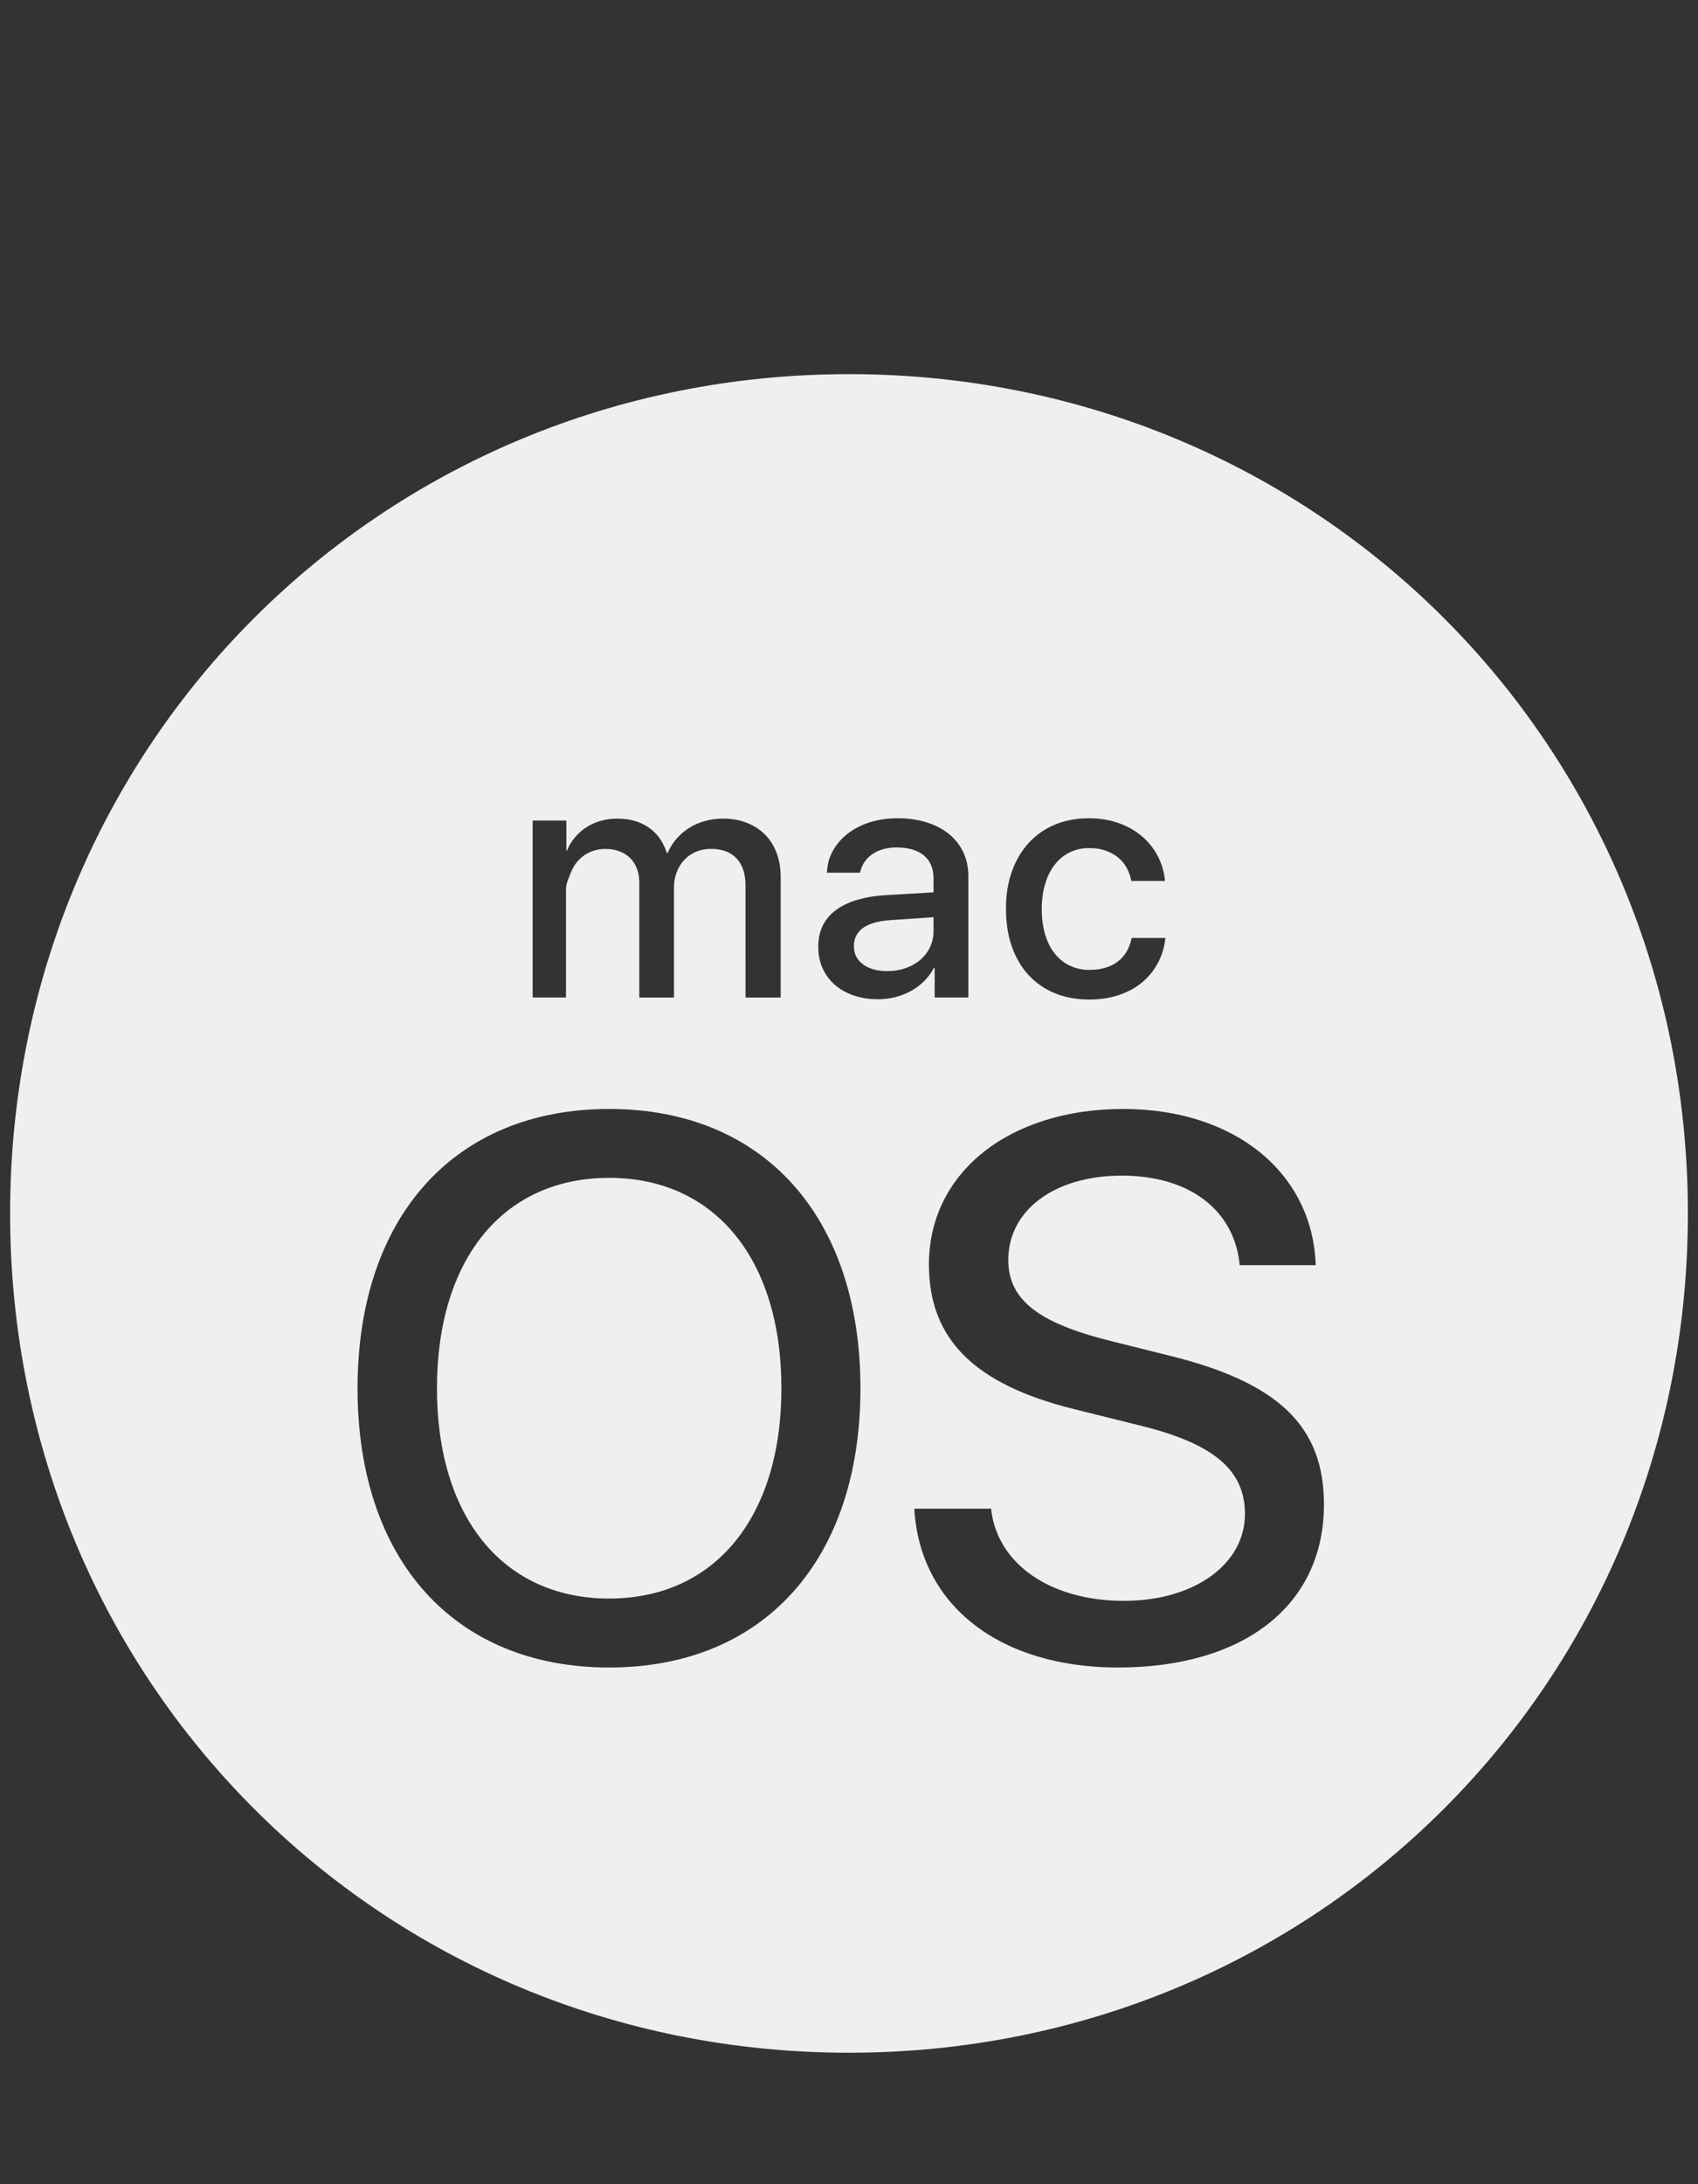 <?xml version="1.0" encoding="windows-1252"?>
<!-- Generator: Adobe Illustrator 19.2.1, SVG Export Plug-In . SVG Version: 6.00 Build 0)  -->
<svg version="1.1" xmlns="http://www.w3.org/2000/svg" xmlns:xlink="http://www.w3.org/1999/xlink" xmlns:a="http://ns.adobe.com/AdobeSVGViewerExtensions/3.0/" x="0px" y="0px" width="42px" height="54px" viewBox="0 0 42 54" style="enable-background:new 0 0 42 54;" xml:space="preserve">
<rect x="0" y="0" width="42" height="54" fill="#333333" stroke="none"/>
<g id="FPO_Dark" style="display:none;">
	<g id="Mac_FPO_1_" style="display:inline;">
		<g id="Menu_Component_5_">
			<rect id="Background_5_" x="-799" y="-62" style="fill:#FFFFFF;" width="1000" height="160"/>
		</g>
	</g>
</g>
<g id="FPO_Light" style="display:none;">
</g>
<g id="Spacing_Guide">
</g>
<g id="Artboard_Guides" style="display:none;">
</g>
<g id="Dark">
	<g id="Mac_2_">
		<path id="macOS_Finder_1_" style="fill:#EFEFEF;" d="M23.091,23.018v-0.342l-1.063,0.073c-0.301,0.019-0.527,0.083-0.679,0.191    c-0.152,0.109-0.228,0.26-0.228,0.453c0,0.188,0.075,0.338,0.226,0.449c0.15,0.112,0.352,0.167,0.604,0.167    c0.161,0,0.312-0.025,0.451-0.074s0.261-0.118,0.363-0.206c0.102-0.087,0.182-0.191,0.239-0.312    C23.062,23.296,23.091,23.163,23.091,23.018z M21,9.25C9.421,9.25,0.25,18.421,0.25,30c0,11.58,9.171,20.75,20.75,20.75    c11.579,0,20.75-9.17,20.75-20.75C41.75,18.421,32.58,9.25,21,9.25z M25.028,21.549c0.098-0.275,0.236-0.511,0.415-0.707    c0.179-0.196,0.394-0.347,0.646-0.453c0.252-0.106,0.533-0.159,0.842-0.159c0.279,0,0.531,0.042,0.755,0.125    c0.225,0.083,0.417,0.195,0.578,0.336c0.161,0.141,0.289,0.305,0.383,0.493c0.094,0.188,0.15,0.387,0.169,0.596h-0.833    c-0.021-0.115-0.059-0.223-0.113-0.322s-0.125-0.185-0.213-0.258c-0.089-0.073-0.193-0.13-0.312-0.171    c-0.12-0.042-0.254-0.062-0.405-0.062c-0.177,0-0.338,0.036-0.481,0.107c-0.144,0.071-0.267,0.172-0.369,0.302    c-0.102,0.13-0.181,0.289-0.237,0.475c-0.057,0.187-0.085,0.394-0.085,0.622c0,0.236,0.028,0.448,0.085,0.634    c0.056,0.187,0.136,0.344,0.24,0.473c0.103,0.129,0.228,0.228,0.373,0.296c0.145,0.068,0.305,0.103,0.479,0.103    c0.285,0,0.517-0.067,0.697-0.201c0.18-0.134,0.296-0.33,0.35-0.588h0.834c-0.024,0.228-0.087,0.436-0.189,0.624    s-0.234,0.348-0.396,0.481c-0.163,0.133-0.354,0.236-0.574,0.308s-0.462,0.109-0.725,0.109c-0.312,0-0.593-0.052-0.846-0.155    c-0.252-0.103-0.469-0.252-0.649-0.445c-0.18-0.193-0.319-0.428-0.417-0.705c-0.098-0.277-0.147-0.588-0.147-0.935    C24.881,22.133,24.93,21.825,25.028,21.549z M13.175,20.287h0.834v0.741h0.016c0.051-0.123,0.118-0.234,0.2-0.33    c0.082-0.097,0.176-0.179,0.284-0.248c0.107-0.069,0.226-0.121,0.354-0.157c0.129-0.036,0.265-0.054,0.407-0.054    c0.306,0,0.565,0.073,0.775,0.219c0.211,0.146,0.361,0.356,0.449,0.63h0.021c0.056-0.132,0.13-0.25,0.221-0.354    s0.196-0.194,0.314-0.268c0.118-0.074,0.248-0.13,0.389-0.169c0.141-0.039,0.289-0.058,0.445-0.058    c0.215,0,0.41,0.034,0.586,0.103c0.176,0.069,0.326,0.165,0.451,0.29c0.125,0.125,0.221,0.277,0.288,0.455    c0.067,0.178,0.101,0.376,0.101,0.594v2.981h-0.87V21.89c0-0.287-0.074-0.51-0.222-0.667c-0.147-0.157-0.358-0.236-0.632-0.236    c-0.134,0-0.257,0.024-0.369,0.071c-0.111,0.047-0.208,0.113-0.288,0.198c-0.081,0.084-0.144,0.186-0.189,0.304    c-0.046,0.118-0.069,0.247-0.069,0.387v2.715h-0.858v-2.844c0-0.126-0.02-0.24-0.059-0.342c-0.039-0.102-0.094-0.189-0.167-0.262    c-0.072-0.073-0.161-0.128-0.264-0.167c-0.104-0.039-0.22-0.059-0.349-0.059c-0.134,0-0.258,0.025-0.373,0.075    c-0.114,0.05-0.212,0.119-0.294,0.207c-0.082,0.089-0.146,0.193-0.191,0.314C14.072,21.704,14,21.836,14,21.978v2.683h-0.825    V20.287z M15.068,41.226c-3.825,0-6.224-2.658-6.224-6.9c0-4.242,2.399-6.909,6.224-6.909s6.215,2.667,6.215,6.909    C21.283,38.567,18.893,41.226,15.068,41.226z M22.15,24.651c-0.141,0.036-0.285,0.054-0.433,0.054    c-0.218,0-0.417-0.031-0.598-0.093c-0.182-0.062-0.337-0.149-0.467-0.262c-0.13-0.113-0.232-0.249-0.304-0.409    c-0.073-0.16-0.109-0.338-0.109-0.534c0-0.384,0.143-0.684,0.429-0.9c0.286-0.216,0.7-0.342,1.243-0.377l1.18-0.068v-0.338    c0-0.252-0.08-0.445-0.24-0.576c-0.16-0.131-0.386-0.197-0.679-0.197c-0.118,0-0.229,0.015-0.331,0.044    c-0.102,0.03-0.192,0.072-0.27,0.127c-0.078,0.055-0.143,0.121-0.193,0.198c-0.051,0.076-0.086,0.162-0.105,0.256h-0.818    c0.005-0.193,0.053-0.372,0.143-0.536c0.09-0.164,0.212-0.306,0.367-0.427s0.336-0.215,0.546-0.282s0.438-0.101,0.685-0.101    c0.266,0,0.507,0.033,0.723,0.101s0.401,0.163,0.554,0.288c0.153,0.125,0.271,0.275,0.354,0.451    c0.083,0.176,0.125,0.373,0.125,0.59v3.001h-0.833v-0.729h-0.021c-0.062,0.118-0.14,0.225-0.235,0.32    c-0.096,0.095-0.203,0.177-0.322,0.244C22.421,24.563,22.291,24.615,22.15,24.651z M27.653,41.226c-2.917,0-4.9-1.528-5.038-3.927    h1.899c0.148,1.371,1.473,2.279,3.288,2.279c1.741,0,2.992-0.908,2.992-2.149c0-1.074-0.76-1.723-2.519-2.167l-1.714-0.426    c-2.464-0.611-3.584-1.732-3.584-3.575c0-2.269,1.982-3.844,4.807-3.844c2.76,0,4.686,1.584,4.76,3.862h-1.88    c-0.13-1.371-1.25-2.214-2.918-2.214c-1.658,0-2.806,0.852-2.806,2.084c0,0.972,0.722,1.547,2.482,1.991l1.445,0.361    c2.751,0.667,3.881,1.751,3.881,3.696C32.747,39.679,30.784,41.226,27.653,41.226z M15.068,29.12c-2.621,0-4.26,2.01-4.26,5.205    c0,3.186,1.639,5.196,4.26,5.196c2.612,0,4.26-2.01,4.26-5.196C19.329,31.13,17.68,29.12,15.068,29.12z"/>
	</g>
</g>
<g id="Light">
</g>
<g id="WORKING_LAYER">
</g>
<g id="LOCATION_NOTE">
</g>
</svg>
